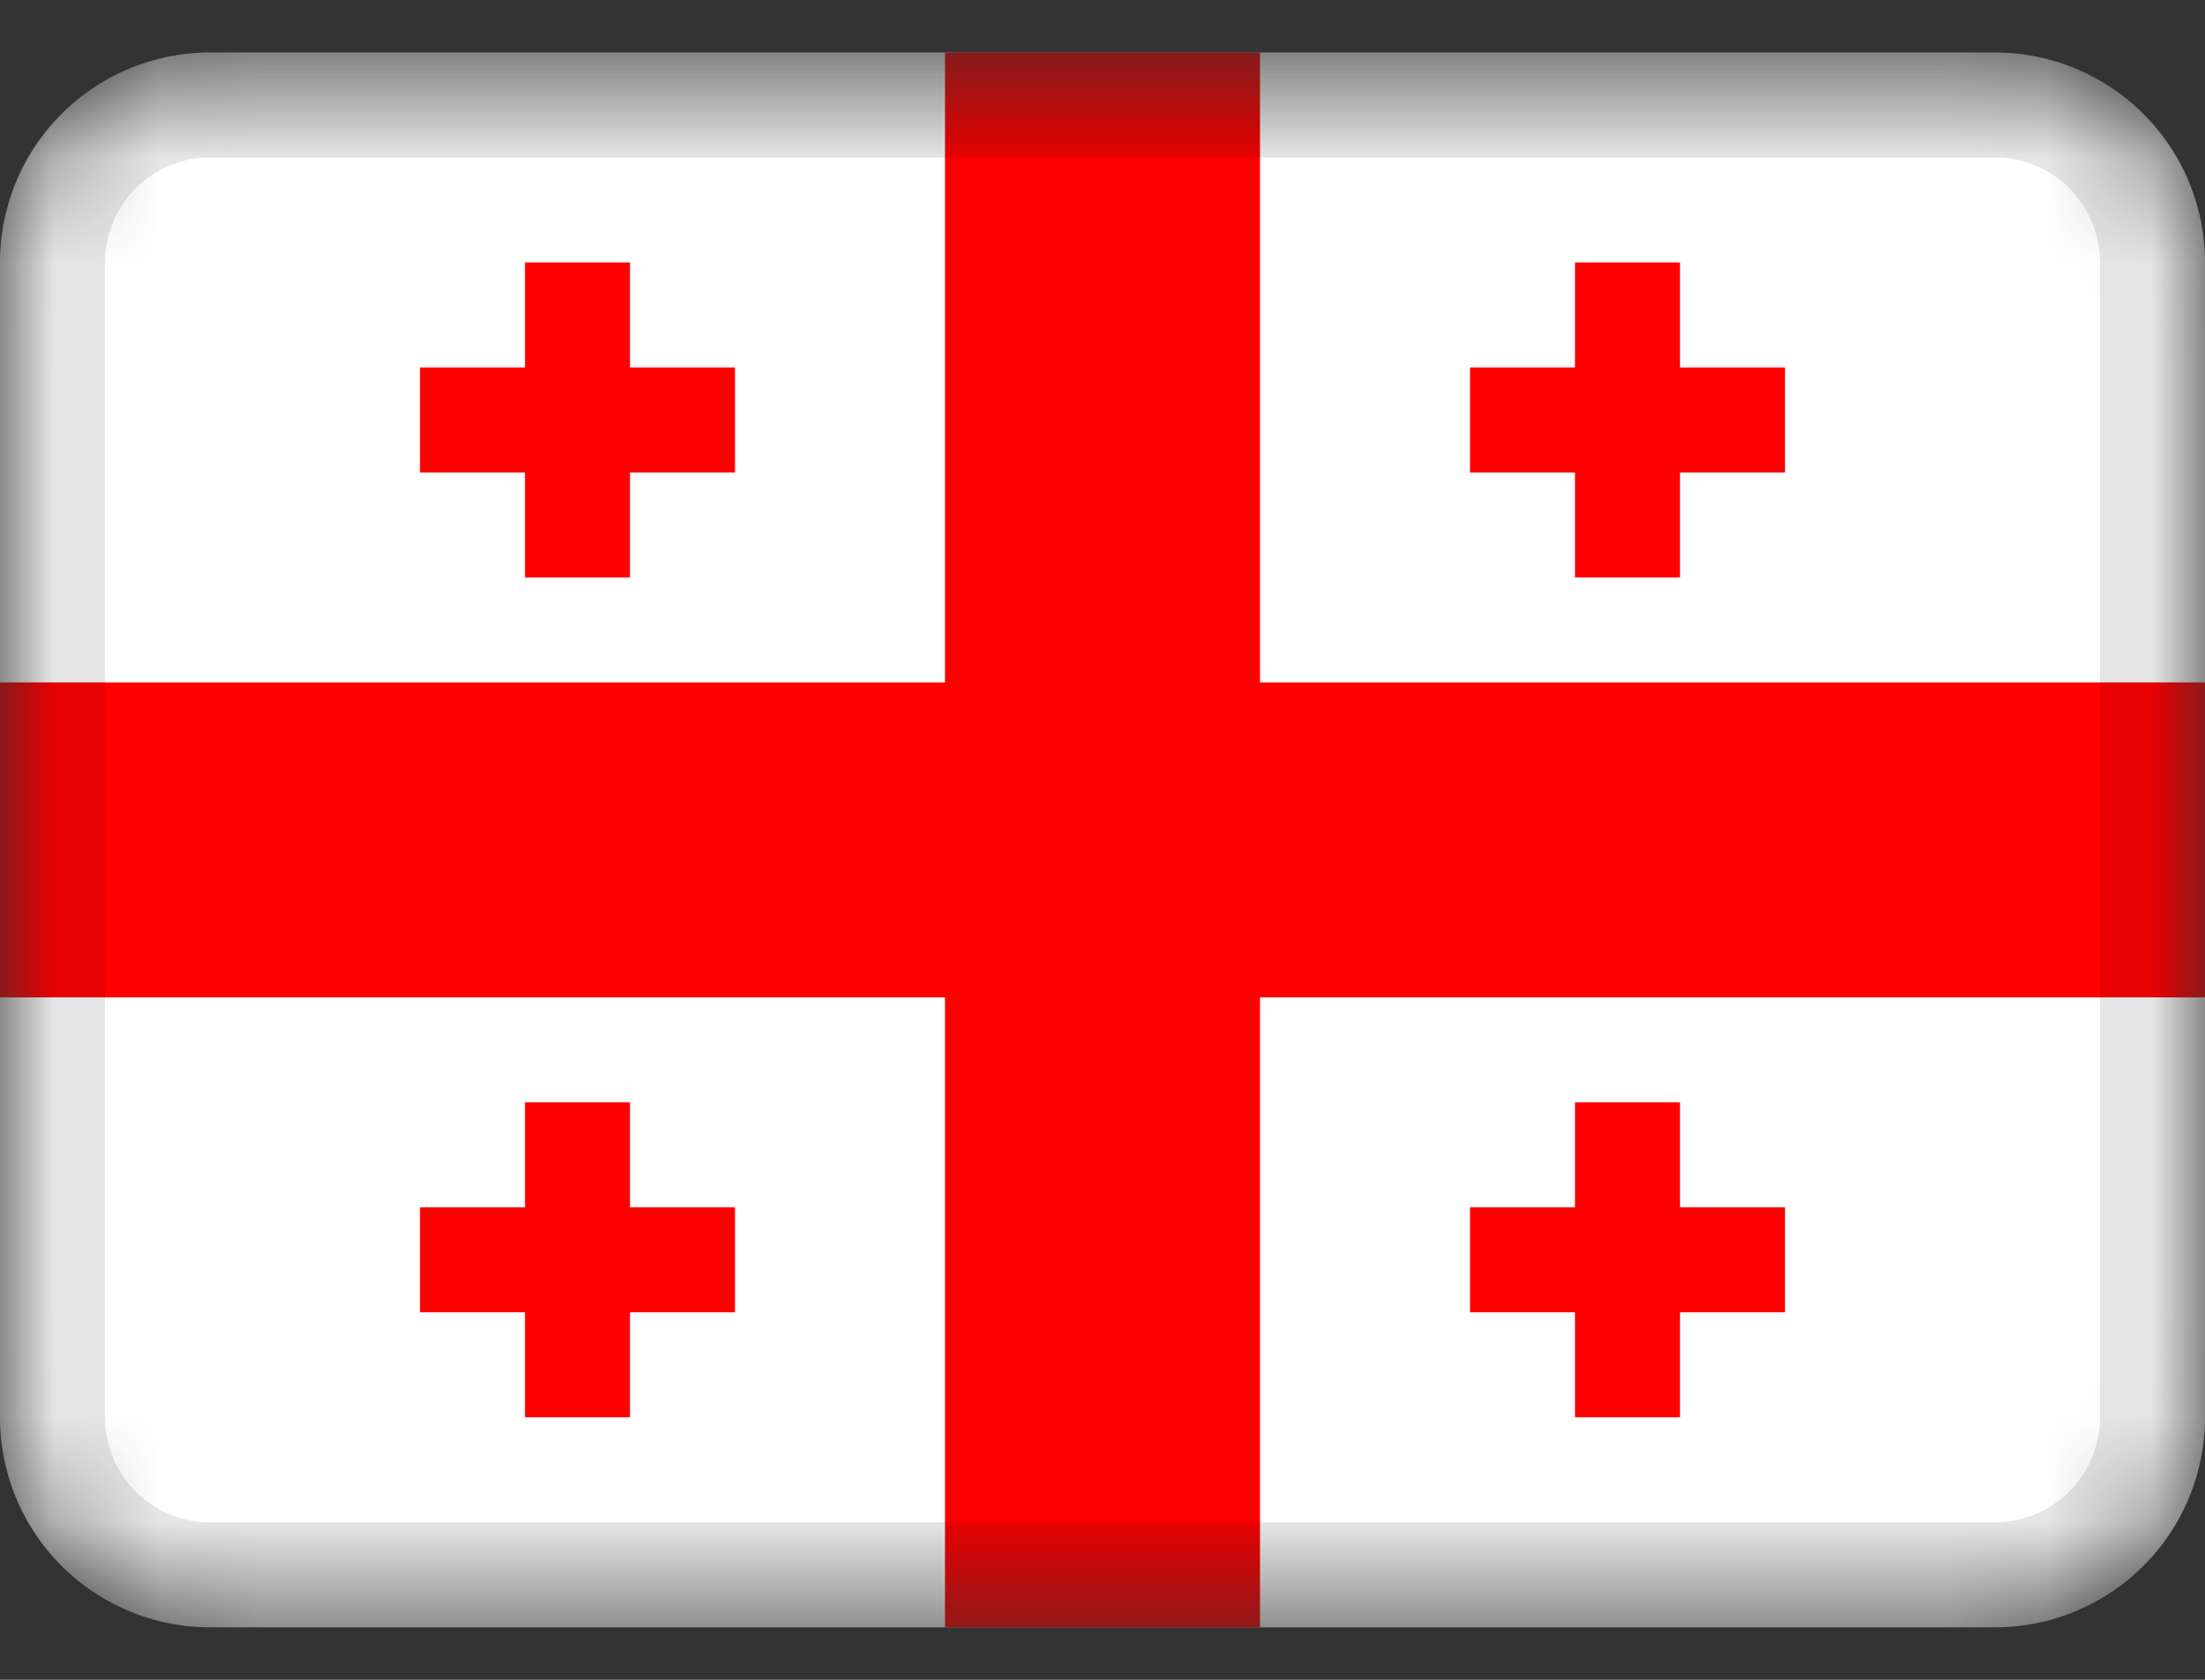 <svg width="21" height="16" fill="none" xmlns="http://www.w3.org/2000/svg"><rect width="100%" height="100%" fill="#333333" stroke="none"/><mask id="mask0_1807_4495" style="mask-type:alpha" maskUnits="userSpaceOnUse" x="0" y="0" width="21" height="16"><path d="M19 .5H2a2 2 0 00-2 2v11a2 2 0 002 2h17a2 2 0 002-2v-11a2 2 0 00-2-2z" fill="#fff"/></mask><g mask="url(#mask0_1807_4495)"><path d="M19 .5H2a2 2 0 00-2 2v11a2 2 0 002 2h17a2 2 0 002-2v-11a2 2 0 00-2-2z" fill="#fff"/><path fill-rule="evenodd" clip-rule="evenodd" d="M9 9.5H0v-3h9v-6h3v6h9v3h-9v6H9v-6z" fill="red"/><path fill-rule="evenodd" clip-rule="evenodd" d="M15 11.5h-1v1h1v1h1v-1h1v-1h-1v-1h-1v1zm0-8h-1v1h1v1h1v-1h1v-1h-1v-1h-1v1zm-10 0H4v1h1v1h1v-1h1v-1H6v-1H5v1zm0 8H4v1h1v1h1v-1h1v-1H6v-1H5v1z" fill="red"/><path d="M19 1H2A1.5 1.5 0 00.5 2.5v11A1.5 1.5 0 002 15h17a1.5 1.5 0 001.5-1.5v-11A1.5 1.5 0 0019 1z" stroke="#000" stroke-opacity=".1"/></g></svg>